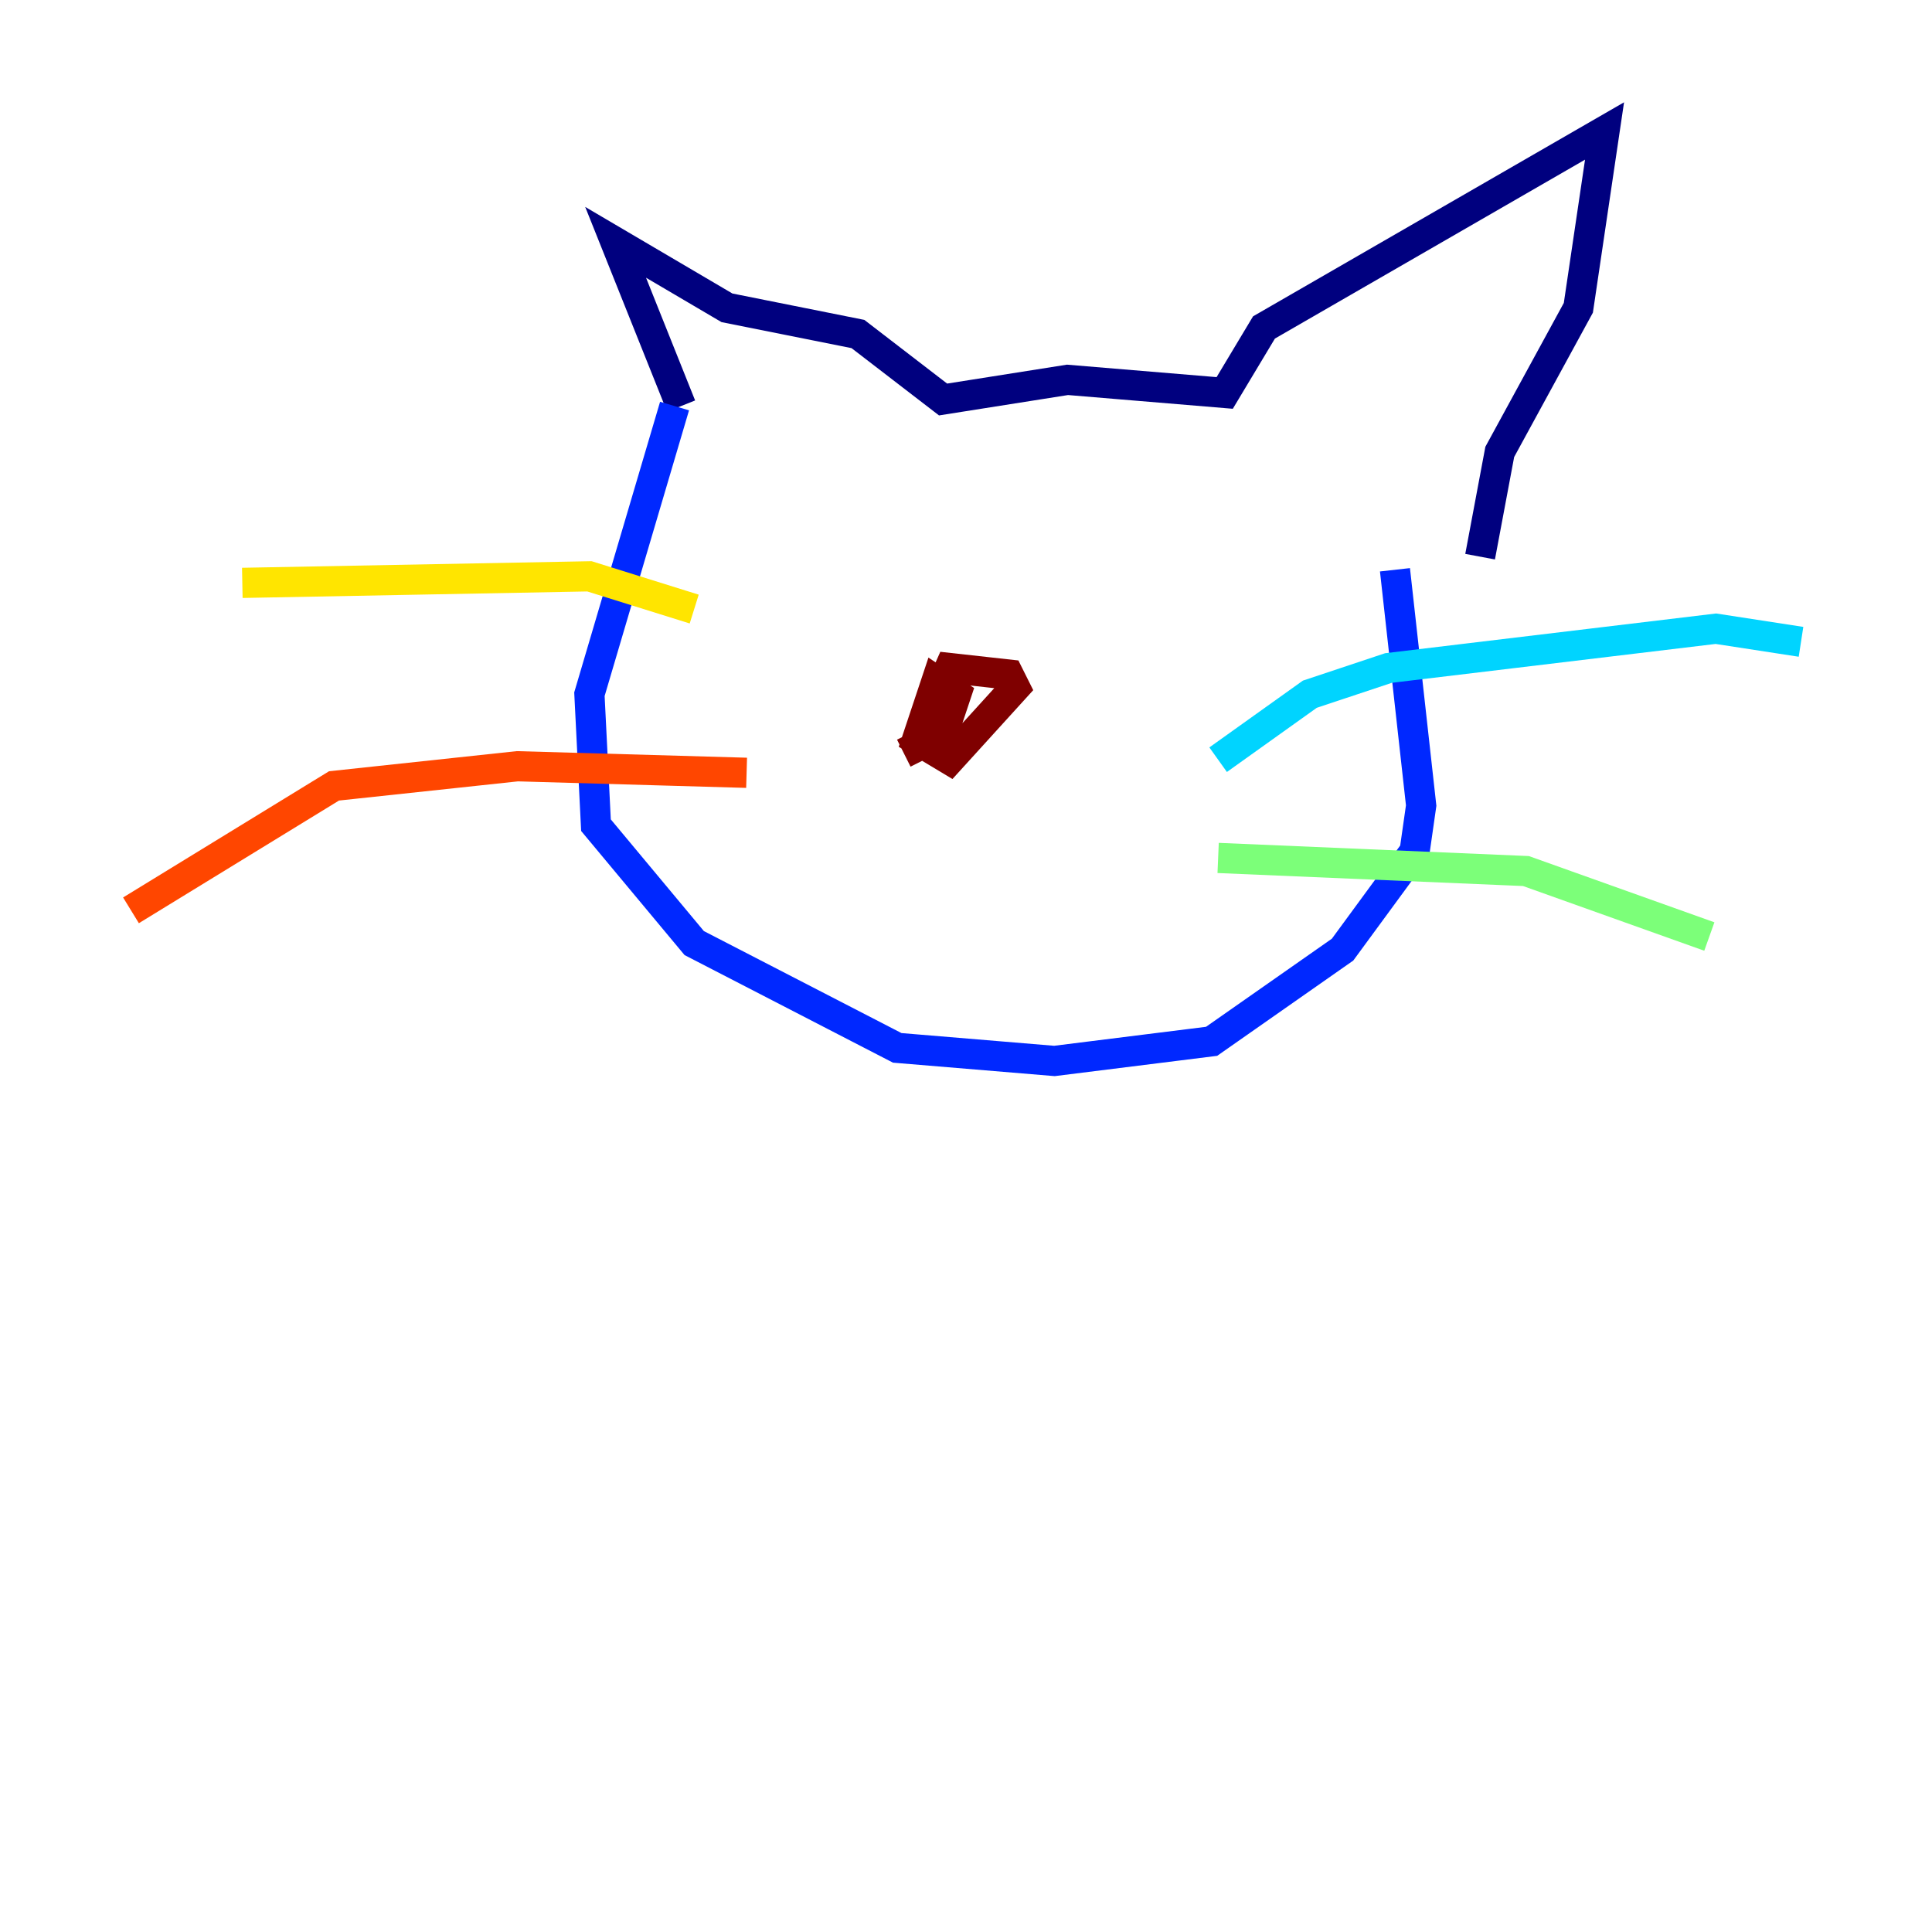 <?xml version="1.0" encoding="utf-8" ?>
<svg baseProfile="tiny" height="128" version="1.2" viewBox="0,0,128,128" width="128" xmlns="http://www.w3.org/2000/svg" xmlns:ev="http://www.w3.org/2001/xml-events" xmlns:xlink="http://www.w3.org/1999/xlink"><defs /><polyline fill="none" points="45.125,26.902 40.786,16.054 48.163,20.393 56.841,22.129 62.481,26.468 70.725,25.166 81.139,26.034 83.742,21.695 106.305,8.678 104.57,20.393 99.363,29.939 98.061,36.881" stroke="#00007f" stroke-width="2" /><polyline fill="none" points="44.691,26.902 39.051,45.993 39.485,54.671 45.993,62.481 59.444,69.424 69.858,70.291 80.271,68.99 88.949,62.915 93.722,56.407 94.156,53.37 92.42,37.749" stroke="#0028ff" stroke-width="2" /><polyline fill="none" points="80.705,50.332 86.78,45.993 91.986,44.258 113.681,41.654 119.322,42.522" stroke="#00d4ff" stroke-width="2" /><polyline fill="none" points="80.705,56.841 101.098,57.709 113.248,62.047" stroke="#7cff79" stroke-width="2" /><polyline fill="none" points="45.993,40.352 39.051,38.183 16.054,38.617" stroke="#ffe500" stroke-width="2" /><polyline fill="none" points="49.464,51.2 34.278,50.766 22.129,52.068 8.678,60.312" stroke="#ff4600" stroke-width="2" /><polyline fill="none" points="59.878,49.898 62.481,48.597 63.349,45.993 62.047,45.125 60.746,49.031 62.915,50.332 67.254,45.559 66.82,44.691 62.915,44.258 61.18,48.163" stroke="#7f0000" stroke-width="2" /></svg>